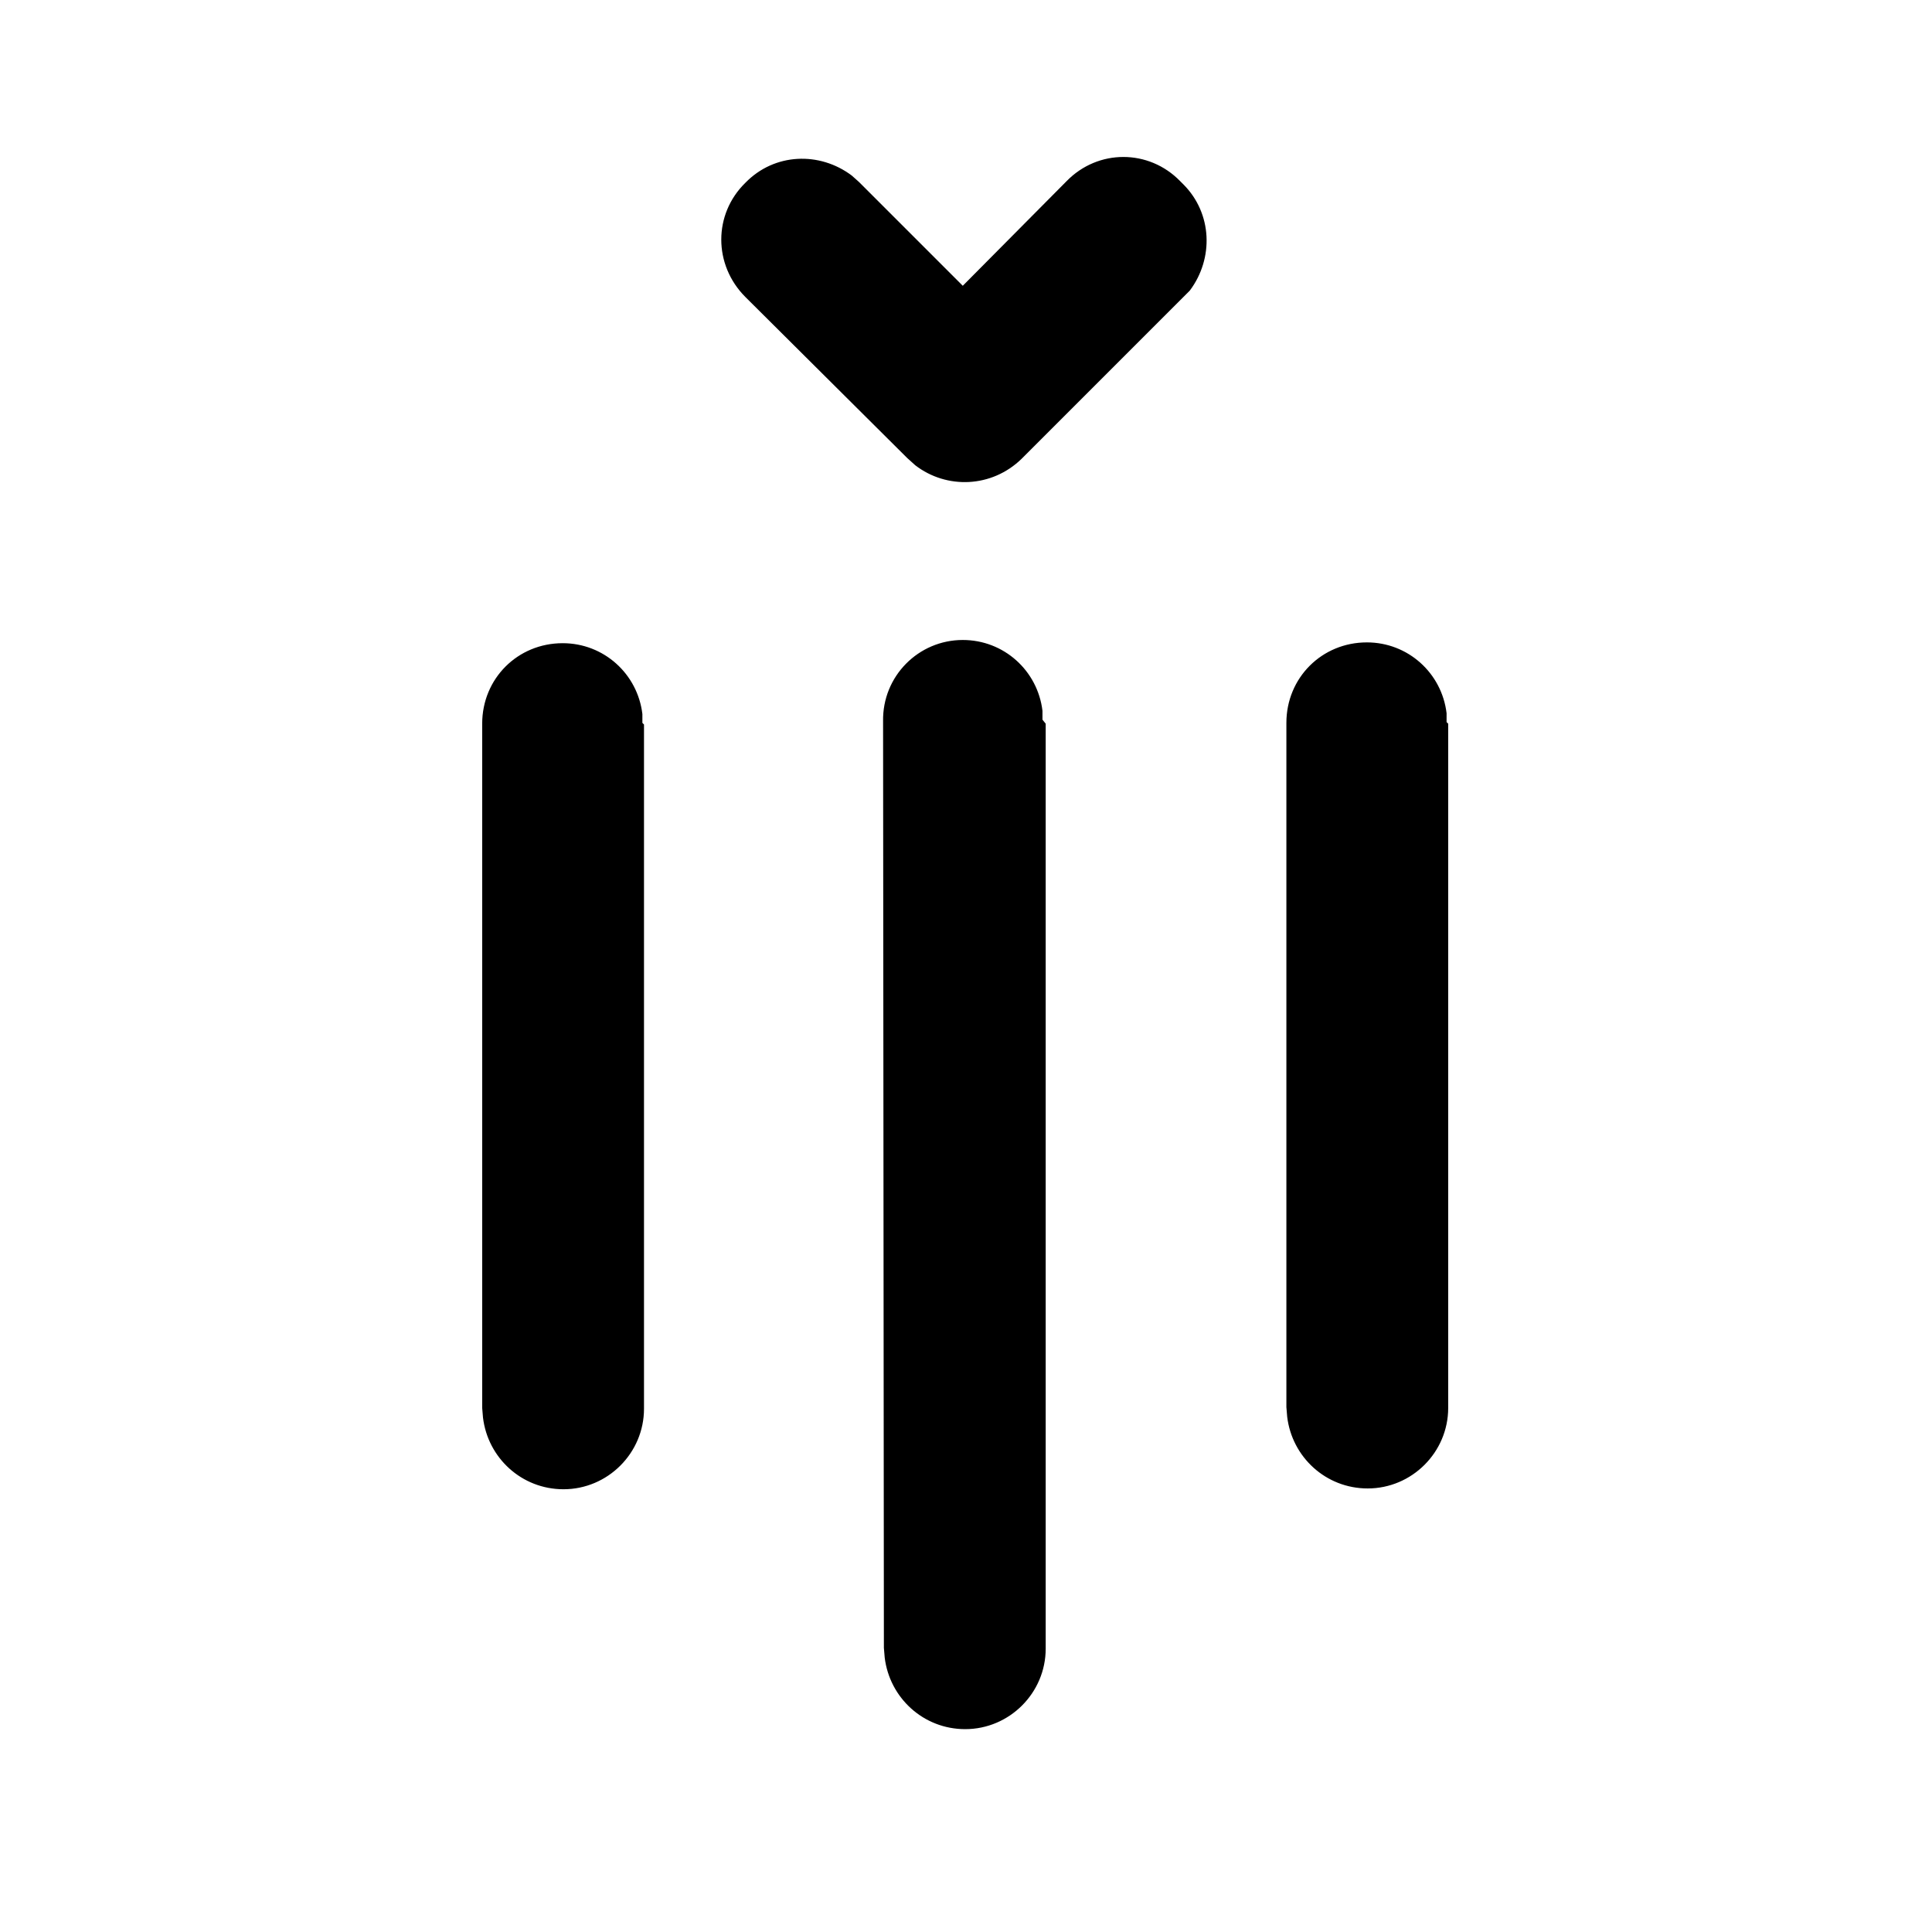 <svg viewBox="0 0 24 24" xmlns="http://www.w3.org/2000/svg"><path fill="currentColor" d="M8 9v8.5c0 .55-.45 1-1 1 -.52 0-.94-.39-1-.89l-.01-.12v-8.5c0-.56.44-1 1-1 .51 0 .93.38.99.88l0 .11Zm6.7-6.71c.36.36.38.92.08 1.32l-.09.09 -2 2c-.37.36-.93.38-1.32.08l-.1-.09 -2.01-2c-.4-.4-.4-1.03 0-1.42 .36-.37.92-.39 1.32-.09l.09.08 1.29 1.29 1.29-1.3c.39-.4 1.02-.4 1.41 0Zm-1.71 6.7l0 11.49c0 .55-.45 1-1 1 -.52 0-.94-.39-1-.89l-.01-.12 -.01-11.51c-.01-.56.44-1.01.99-1.01 .51 0 .93.38.99.88l0 .11Zm5 0v8.5c0 .55-.45 1-1 1 -.52 0-.94-.39-1-.89l-.01-.12v-8.5c0-.56.44-1 1-1 .51 0 .93.38.99.88l0 .11Z"/></svg>
